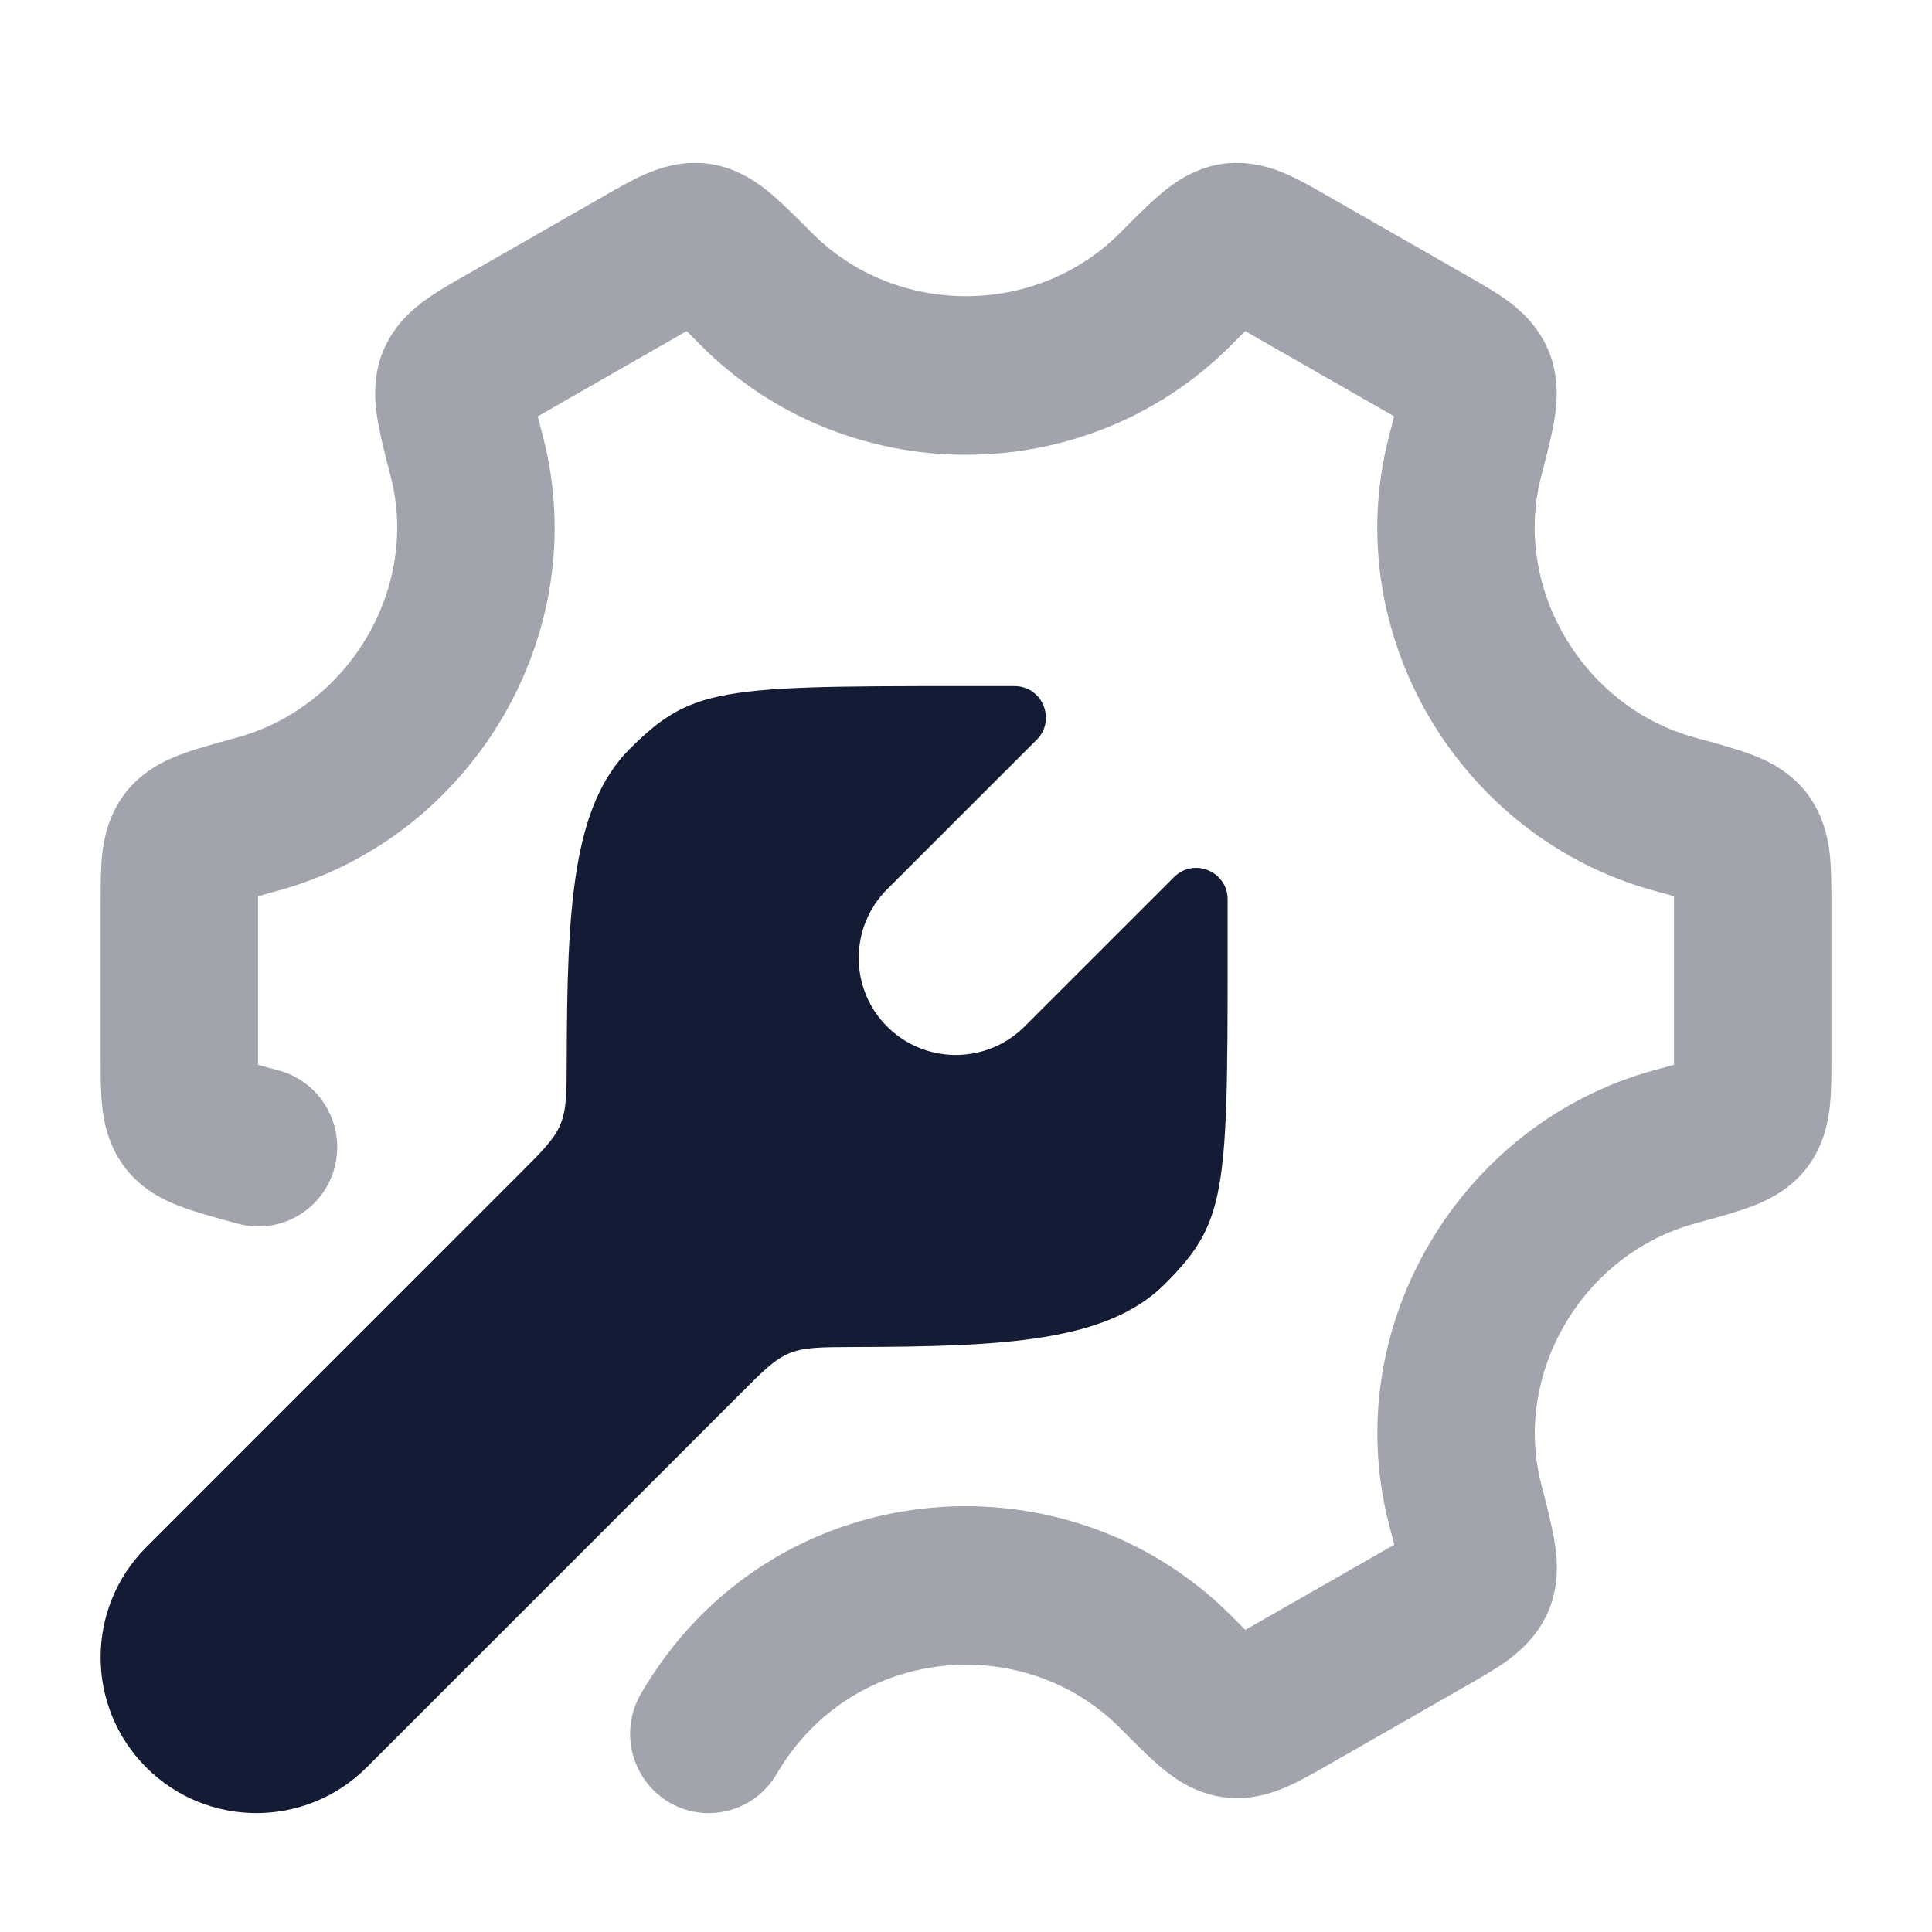 <svg width="24" height="24" viewBox="0 0 24 24" fill="none" xmlns="http://www.w3.org/2000/svg">
<path d="M14.469 15.952C13.755 16.665 12.489 16.729 10.604 16.733C10.194 16.735 9.988 16.735 9.805 16.811C9.622 16.887 9.478 17.031 9.19 17.32L4.554 21.956C3.798 22.712 2.573 22.712 1.817 21.956C1.061 21.201 1.061 19.975 1.817 19.22L6.454 14.582C6.742 14.294 6.886 14.15 6.962 13.967C7.038 13.784 7.039 13.579 7.04 13.168C7.045 11.284 7.108 10.018 7.822 9.304C8.636 8.491 8.995 8.523 12.6 8.523C12.949 8.522 13.124 8.943 12.878 9.19L11.021 11.046C10.55 11.517 10.549 12.281 11.02 12.752C11.492 13.223 12.255 13.223 12.727 12.752L14.584 10.896C14.83 10.65 15.251 10.825 15.25 11.174C15.25 14.778 15.283 15.138 14.469 15.952Z" fill="#141B34"/>
<path opacity="0.4" fill-rule="evenodd" clip-rule="evenodd" d="M15.469 4.113C15.493 4.127 15.519 4.142 15.547 4.158L17.233 5.123C17.264 5.14 17.292 5.157 17.318 5.172C17.299 5.247 17.277 5.332 17.252 5.432C16.621 7.881 18.145 10.412 20.552 11.066C20.645 11.092 20.725 11.113 20.795 11.133C20.795 11.162 20.795 11.194 20.795 11.228V13.133C20.795 13.167 20.795 13.198 20.795 13.227C20.725 13.247 20.645 13.269 20.552 13.294C18.145 13.948 16.622 16.48 17.253 18.929C17.279 19.029 17.301 19.114 17.32 19.189C17.293 19.204 17.265 19.22 17.234 19.238L15.549 20.202C15.521 20.218 15.494 20.233 15.47 20.247C15.42 20.197 15.363 20.14 15.297 20.074C13.215 17.98 9.561 18.294 7.962 21.04C7.689 21.509 7.845 22.112 8.31 22.388C8.775 22.663 9.374 22.506 9.648 22.037C10.574 20.446 12.704 20.249 13.916 21.468L13.94 21.492C14.103 21.657 14.267 21.822 14.412 21.945C14.546 22.058 14.816 22.274 15.192 22.325C15.535 22.372 15.819 22.27 15.995 22.192C16.153 22.122 16.329 22.021 16.486 21.932L18.199 20.951C18.209 20.946 18.218 20.94 18.228 20.935C18.388 20.843 18.566 20.741 18.709 20.639C18.865 20.527 19.101 20.331 19.238 20.006C19.388 19.648 19.336 19.297 19.306 19.123C19.273 18.931 19.214 18.7 19.153 18.466L19.145 18.433C18.792 17.065 19.655 15.579 21.061 15.197L21.093 15.188C21.32 15.126 21.546 15.065 21.726 14.999C21.891 14.938 22.215 14.81 22.448 14.504C22.66 14.225 22.712 13.923 22.732 13.73C22.75 13.555 22.75 13.349 22.75 13.166C22.75 13.155 22.75 13.144 22.75 13.133V11.228C22.75 11.217 22.75 11.206 22.75 11.195C22.75 11.011 22.75 10.806 22.732 10.631C22.712 10.438 22.66 10.136 22.448 9.857C22.215 9.551 21.891 9.422 21.726 9.362C21.546 9.296 21.32 9.234 21.093 9.173C21.082 9.17 21.071 9.167 21.061 9.164C19.654 8.782 18.791 7.295 19.143 5.927C19.146 5.916 19.149 5.905 19.152 5.894C19.212 5.661 19.272 5.429 19.305 5.237C19.334 5.064 19.386 4.712 19.236 4.355C19.099 4.029 18.863 3.834 18.707 3.721C18.564 3.619 18.386 3.517 18.226 3.426C18.217 3.42 18.207 3.415 18.198 3.41L16.512 2.445C16.503 2.44 16.494 2.434 16.484 2.429C16.327 2.339 16.152 2.238 15.993 2.168C15.817 2.09 15.534 1.989 15.19 2.035C14.815 2.086 14.545 2.302 14.411 2.416C14.266 2.539 14.102 2.704 13.938 2.868C13.931 2.876 13.923 2.884 13.915 2.892C12.87 3.942 11.128 3.942 10.084 2.892L10.06 2.868C9.897 2.704 9.733 2.539 9.588 2.416C9.453 2.302 9.184 2.086 8.808 2.035C8.465 1.989 8.181 2.091 8.005 2.168C7.847 2.238 7.671 2.339 7.514 2.429C7.505 2.434 7.496 2.44 7.486 2.445L5.801 3.41C5.791 3.415 5.782 3.42 5.772 3.426C5.612 3.517 5.434 3.619 5.291 3.722C5.135 3.834 4.899 4.029 4.762 4.355C4.612 4.712 4.664 5.064 4.694 5.237C4.727 5.429 4.786 5.661 4.847 5.895L4.855 5.927C5.208 7.296 4.345 8.782 2.939 9.164L2.907 9.173C2.68 9.234 2.454 9.296 2.274 9.362C2.109 9.422 1.785 9.551 1.552 9.857C1.34 10.136 1.287 10.438 1.268 10.631C1.25 10.806 1.25 11.011 1.25 11.195C1.25 11.206 1.25 11.217 1.25 11.228V13.133C1.25 13.144 1.25 13.155 1.25 13.166C1.25 13.349 1.25 13.555 1.268 13.73C1.287 13.923 1.34 14.225 1.552 14.504C1.785 14.81 2.109 14.939 2.274 14.999C2.454 15.065 2.68 15.126 2.907 15.188L2.939 15.197L2.952 15.2C3.473 15.344 4.01 15.036 4.154 14.512C4.297 13.987 3.991 13.445 3.471 13.3L3.448 13.294C3.355 13.269 3.275 13.247 3.205 13.228C3.205 13.198 3.205 13.167 3.205 13.133V11.228C3.205 11.194 3.205 11.162 3.205 11.133C3.275 11.113 3.355 11.092 3.448 11.066C5.855 10.412 7.378 7.881 6.747 5.432C6.721 5.332 6.699 5.247 6.68 5.172C6.707 5.157 6.735 5.14 6.766 5.123L8.451 4.158C8.479 4.142 8.506 4.127 8.53 4.113C8.58 4.163 8.637 4.22 8.703 4.287C10.511 6.104 13.488 6.104 15.295 4.287C15.361 4.22 15.418 4.163 15.469 4.113Z" fill="#141B34"/>
</svg>
